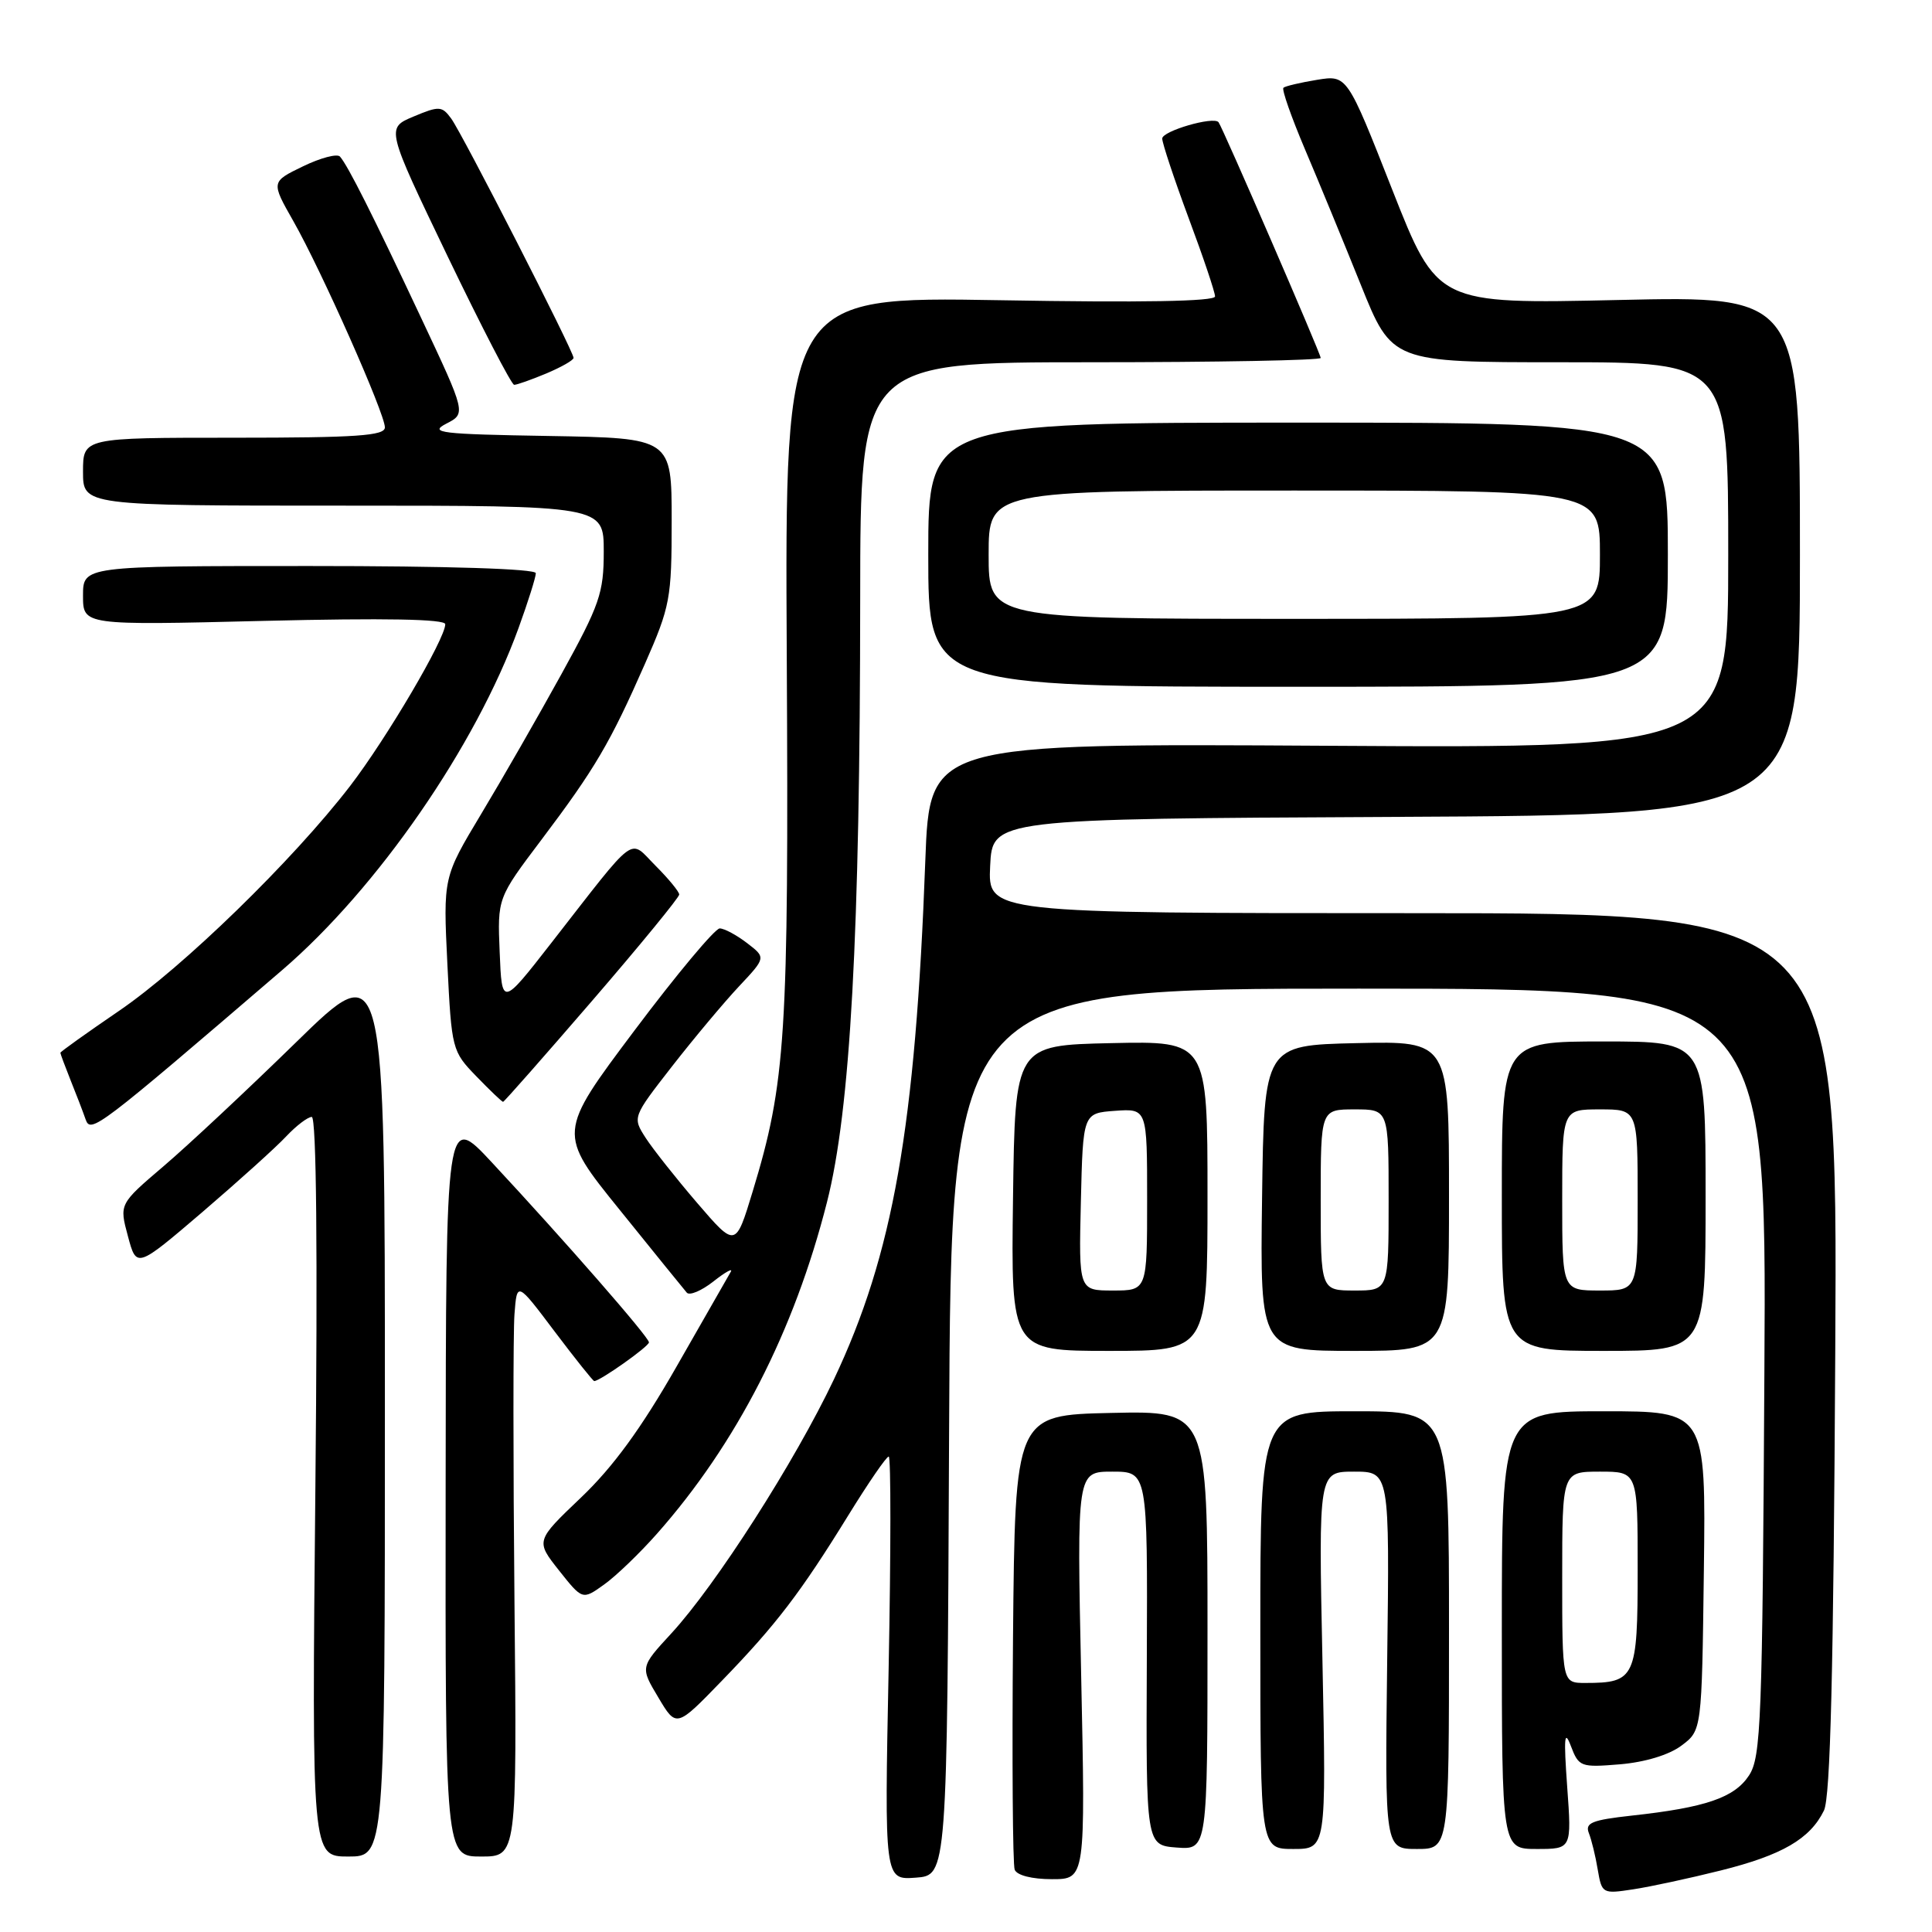 <?xml version="1.0" encoding="UTF-8" standalone="no"?>
<!DOCTYPE svg PUBLIC "-//W3C//DTD SVG 1.1//EN" "http://www.w3.org/Graphics/SVG/1.1/DTD/svg11.dtd" >
<svg xmlns="http://www.w3.org/2000/svg" xmlns:xlink="http://www.w3.org/1999/xlink" version="1.1" viewBox="0 0 256 256">
 <g >
 <path fill="currentColor"
d=" M 228.00 247.85 C 236.13 245.82 239.84 243.67 241.68 239.91 C 242.54 238.17 242.95 221.42 243.18 179.25 C 243.50 121.00 243.50 121.00 187.20 121.00 C 130.90 121.00 130.90 121.00 131.20 114.75 C 131.50 108.50 131.50 108.50 185.00 108.24 C 238.50 107.98 238.50 107.98 238.50 73.60 C 238.50 39.21 238.50 39.21 214.47 39.75 C 190.45 40.29 190.45 40.29 184.47 25.11 C 178.50 9.93 178.50 9.93 174.50 10.58 C 172.30 10.94 170.30 11.41 170.06 11.63 C 169.82 11.86 171.11 15.52 172.91 19.77 C 174.72 24.02 178.05 32.11 180.32 37.75 C 184.44 48.00 184.44 48.00 206.72 48.00 C 229.00 48.00 229.00 48.00 229.00 73.57 C 229.00 99.14 229.00 99.14 176.09 98.82 C 123.19 98.50 123.19 98.50 122.61 114.00 C 121.31 149.37 118.34 166.21 110.50 182.77 C 105.35 193.64 94.86 210.03 88.94 216.45 C 84.83 220.91 84.83 220.91 87.23 224.92 C 89.62 228.94 89.62 228.94 95.64 222.72 C 102.84 215.29 106.08 211.05 112.43 200.75 C 115.06 196.49 117.45 193.00 117.76 193.00 C 118.06 193.00 118.05 205.62 117.75 221.05 C 117.19 249.11 117.19 249.11 121.34 248.80 C 125.50 248.50 125.50 248.50 125.76 189.75 C 126.02 131.00 126.02 131.00 180.05 131.00 C 234.09 131.00 234.09 131.00 233.79 181.80 C 233.53 228.16 233.35 232.82 231.75 235.26 C 229.82 238.20 226.01 239.51 216.19 240.58 C 210.94 241.16 210.00 241.54 210.53 242.89 C 210.88 243.77 211.42 245.96 211.71 247.74 C 212.25 250.91 212.34 250.97 216.38 250.35 C 218.65 250.01 223.88 248.88 228.00 247.85 Z  M 143.26 222.00 C 142.69 195.00 142.69 195.00 147.38 195.00 C 152.06 195.00 152.06 195.00 151.96 219.75 C 151.85 244.50 151.85 244.50 155.93 244.81 C 160.00 245.11 160.00 245.11 160.00 216.03 C 160.00 186.94 160.00 186.94 147.25 187.22 C 134.50 187.50 134.50 187.50 134.23 216.99 C 134.09 233.21 134.19 247.04 134.45 247.74 C 134.74 248.49 136.73 249.00 139.39 249.00 C 143.83 249.00 143.83 249.00 143.26 222.00 Z  M 51.00 186.30 C 51.00 126.61 51.00 126.61 39.25 138.09 C 32.79 144.40 24.87 151.81 21.65 154.55 C 15.80 159.54 15.80 159.54 16.95 163.80 C 18.09 168.06 18.09 168.06 26.80 160.62 C 31.58 156.52 36.59 152.01 37.92 150.58 C 39.26 149.16 40.78 148.00 41.31 148.00 C 41.93 148.00 42.10 165.81 41.79 197.00 C 41.31 246.00 41.31 246.00 46.15 246.00 C 51.00 246.00 51.00 246.00 51.00 186.30 Z  M 68.17 212.25 C 67.99 193.69 67.99 176.54 68.17 174.15 C 68.50 169.80 68.50 169.80 73.47 176.40 C 76.21 180.03 78.58 183.00 78.74 183.00 C 79.50 183.00 85.98 178.42 85.99 177.87 C 86.00 177.19 74.85 164.42 65.15 154.00 C 59.09 147.50 59.09 147.50 59.05 196.75 C 59.00 246.00 59.00 246.00 63.75 246.00 C 68.50 246.00 68.50 246.00 68.17 212.25 Z  M 175.23 220.00 C 174.71 195.00 174.71 195.00 179.42 195.00 C 184.13 195.00 184.13 195.00 183.81 220.00 C 183.50 245.00 183.50 245.00 187.75 245.00 C 192.00 245.00 192.00 245.00 192.00 216.00 C 192.00 187.00 192.00 187.00 179.50 187.00 C 167.00 187.00 167.00 187.00 167.00 216.00 C 167.00 245.00 167.00 245.00 171.37 245.00 C 175.74 245.00 175.74 245.00 175.23 220.00 Z  M 207.66 236.75 C 207.19 230.19 207.29 229.09 208.15 231.36 C 209.20 234.12 209.45 234.21 214.66 233.78 C 217.96 233.50 221.15 232.54 222.79 231.31 C 225.50 229.29 225.50 229.29 225.77 208.14 C 226.04 187.00 226.04 187.00 212.52 187.00 C 199.00 187.00 199.00 187.00 199.00 216.00 C 199.00 245.00 199.00 245.00 203.63 245.00 C 208.26 245.00 208.26 245.00 207.66 236.75 Z  M 87.05 203.23 C 97.59 191.32 105.24 176.39 109.58 159.29 C 112.69 147.06 113.96 123.95 113.98 79.25 C 114.00 48.00 114.00 48.00 144.50 48.00 C 161.28 48.00 175.00 47.74 175.00 47.43 C 175.00 46.87 161.97 16.81 161.46 16.19 C 160.80 15.38 154.00 17.36 154.00 18.36 C 154.01 18.99 155.58 23.72 157.50 28.89 C 159.43 34.05 161.00 38.72 161.00 39.28 C 161.00 39.94 151.27 40.11 132.50 39.78 C 104.00 39.29 104.00 39.29 104.25 86.89 C 104.52 137.41 104.13 143.41 99.72 157.92 C 97.47 165.32 97.47 165.32 92.39 159.41 C 89.60 156.16 86.52 152.27 85.55 150.77 C 83.80 148.04 83.80 148.04 89.07 141.27 C 91.97 137.55 95.96 132.79 97.92 130.70 C 101.50 126.89 101.50 126.89 99.00 124.97 C 97.62 123.91 95.99 123.03 95.37 123.02 C 94.75 123.01 89.66 129.10 84.06 136.56 C 73.88 150.13 73.88 150.13 82.11 160.31 C 86.63 165.92 90.63 170.85 91.00 171.28 C 91.36 171.71 92.95 171.04 94.53 169.80 C 96.11 168.55 97.15 167.98 96.83 168.52 C 96.52 169.06 93.28 174.72 89.64 181.09 C 84.98 189.25 81.24 194.38 76.99 198.43 C 70.97 204.17 70.97 204.17 74.07 208.09 C 77.18 212.01 77.18 212.01 80.02 209.98 C 81.59 208.87 84.75 205.83 87.05 203.23 Z  M 160.00 158.47 C 160.00 137.94 160.00 137.94 147.25 138.22 C 134.50 138.50 134.50 138.50 134.23 158.75 C 133.96 179.00 133.96 179.00 146.98 179.00 C 160.00 179.00 160.00 179.00 160.00 158.47 Z  M 192.00 158.47 C 192.00 137.94 192.00 137.94 179.75 138.22 C 167.50 138.50 167.50 138.50 167.23 158.75 C 166.96 179.00 166.96 179.00 179.48 179.00 C 192.00 179.00 192.00 179.00 192.00 158.47 Z  M 226.00 158.50 C 226.00 138.00 226.00 138.00 212.50 138.00 C 199.00 138.00 199.00 138.00 199.00 158.50 C 199.00 179.00 199.00 179.00 212.50 179.00 C 226.00 179.00 226.00 179.00 226.00 158.50 Z  M 37.38 128.55 C 50.01 117.71 63.03 98.87 68.71 83.22 C 69.97 79.75 71.00 76.48 71.00 75.95 C 71.00 75.37 59.38 75.00 41.00 75.00 C 11.00 75.00 11.00 75.00 11.00 78.93 C 11.00 82.86 11.00 82.86 35.00 82.27 C 50.98 81.88 59.00 82.03 59.00 82.71 C 59.00 84.64 51.22 97.86 46.39 104.15 C 38.80 114.01 24.26 128.16 15.75 133.96 C 11.49 136.87 8.00 139.36 8.00 139.50 C 8.00 139.64 8.61 141.27 9.35 143.13 C 10.10 144.98 11.00 147.33 11.35 148.34 C 12.02 150.23 12.94 149.53 37.38 128.55 Z  M 78.46 132.61 C 84.81 125.25 90.00 118.91 90.00 118.53 C 90.00 118.16 88.59 116.44 86.87 114.72 C 83.26 111.11 84.63 110.10 73.00 125.01 C 66.50 133.35 66.50 133.35 66.21 126.17 C 65.91 119.00 65.91 119.00 71.76 111.25 C 78.84 101.86 80.85 98.44 85.45 87.98 C 88.81 80.34 89.00 79.31 89.00 68.98 C 89.00 58.05 89.00 58.05 72.75 57.77 C 58.34 57.53 56.80 57.35 59.13 56.14 C 61.76 54.79 61.76 54.79 55.81 42.14 C 49.40 28.50 46.10 21.94 45.05 20.75 C 44.69 20.33 42.48 20.91 40.15 22.04 C 35.91 24.09 35.91 24.09 38.87 29.30 C 42.58 35.82 51.00 54.79 51.00 56.63 C 51.00 57.74 47.28 58.00 31.00 58.00 C 11.00 58.00 11.00 58.00 11.00 62.50 C 11.00 67.00 11.00 67.00 45.50 67.00 C 80.00 67.00 80.00 67.00 80.00 73.08 C 80.00 78.58 79.47 80.11 74.39 89.33 C 71.31 94.92 66.52 103.27 63.75 107.87 C 58.72 116.25 58.72 116.25 59.28 127.75 C 59.84 139.06 59.90 139.30 63.12 142.62 C 64.92 144.48 66.51 146.00 66.66 146.00 C 66.80 146.00 72.11 139.97 78.46 132.61 Z  M 221.00 73.50 C 221.00 56.00 221.00 56.00 172.00 56.00 C 123.00 56.00 123.00 56.00 123.00 73.50 C 123.00 91.00 123.00 91.00 172.00 91.00 C 221.00 91.00 221.00 91.00 221.00 73.50 Z  M 72.38 49.49 C 74.37 48.65 76.00 47.73 76.00 47.42 C 76.00 46.55 61.25 17.69 59.78 15.70 C 58.56 14.04 58.19 14.02 54.80 15.44 C 51.15 16.97 51.15 16.97 59.32 33.98 C 63.82 43.33 67.78 50.99 68.13 50.99 C 68.47 51.00 70.39 50.32 72.38 49.49 Z  M 207.00 209.00 C 207.00 195.00 207.00 195.00 212.00 195.00 C 217.00 195.00 217.00 195.00 217.00 207.96 C 217.00 222.32 216.69 223.00 210.07 223.00 C 207.00 223.00 207.00 223.00 207.00 209.00 Z  M 143.22 159.25 C 143.50 147.50 143.50 147.50 147.75 147.19 C 152.00 146.89 152.00 146.89 152.00 158.94 C 152.00 171.00 152.00 171.00 147.47 171.00 C 142.94 171.00 142.94 171.00 143.22 159.25 Z  M 175.00 159.00 C 175.00 147.00 175.00 147.00 179.50 147.00 C 184.00 147.00 184.00 147.00 184.00 159.00 C 184.00 171.00 184.00 171.00 179.50 171.00 C 175.00 171.00 175.00 171.00 175.00 159.00 Z  M 207.00 159.00 C 207.00 147.00 207.00 147.00 212.00 147.00 C 217.00 147.00 217.00 147.00 217.00 159.00 C 217.00 171.00 217.00 171.00 212.00 171.00 C 207.00 171.00 207.00 171.00 207.00 159.00 Z  M 131.00 73.50 C 131.00 65.00 131.00 65.00 171.50 65.00 C 212.00 65.00 212.00 65.00 212.00 73.50 C 212.00 82.00 212.00 82.00 171.50 82.00 C 131.00 82.00 131.00 82.00 131.00 73.50 Z "/>
</g>
</svg>
